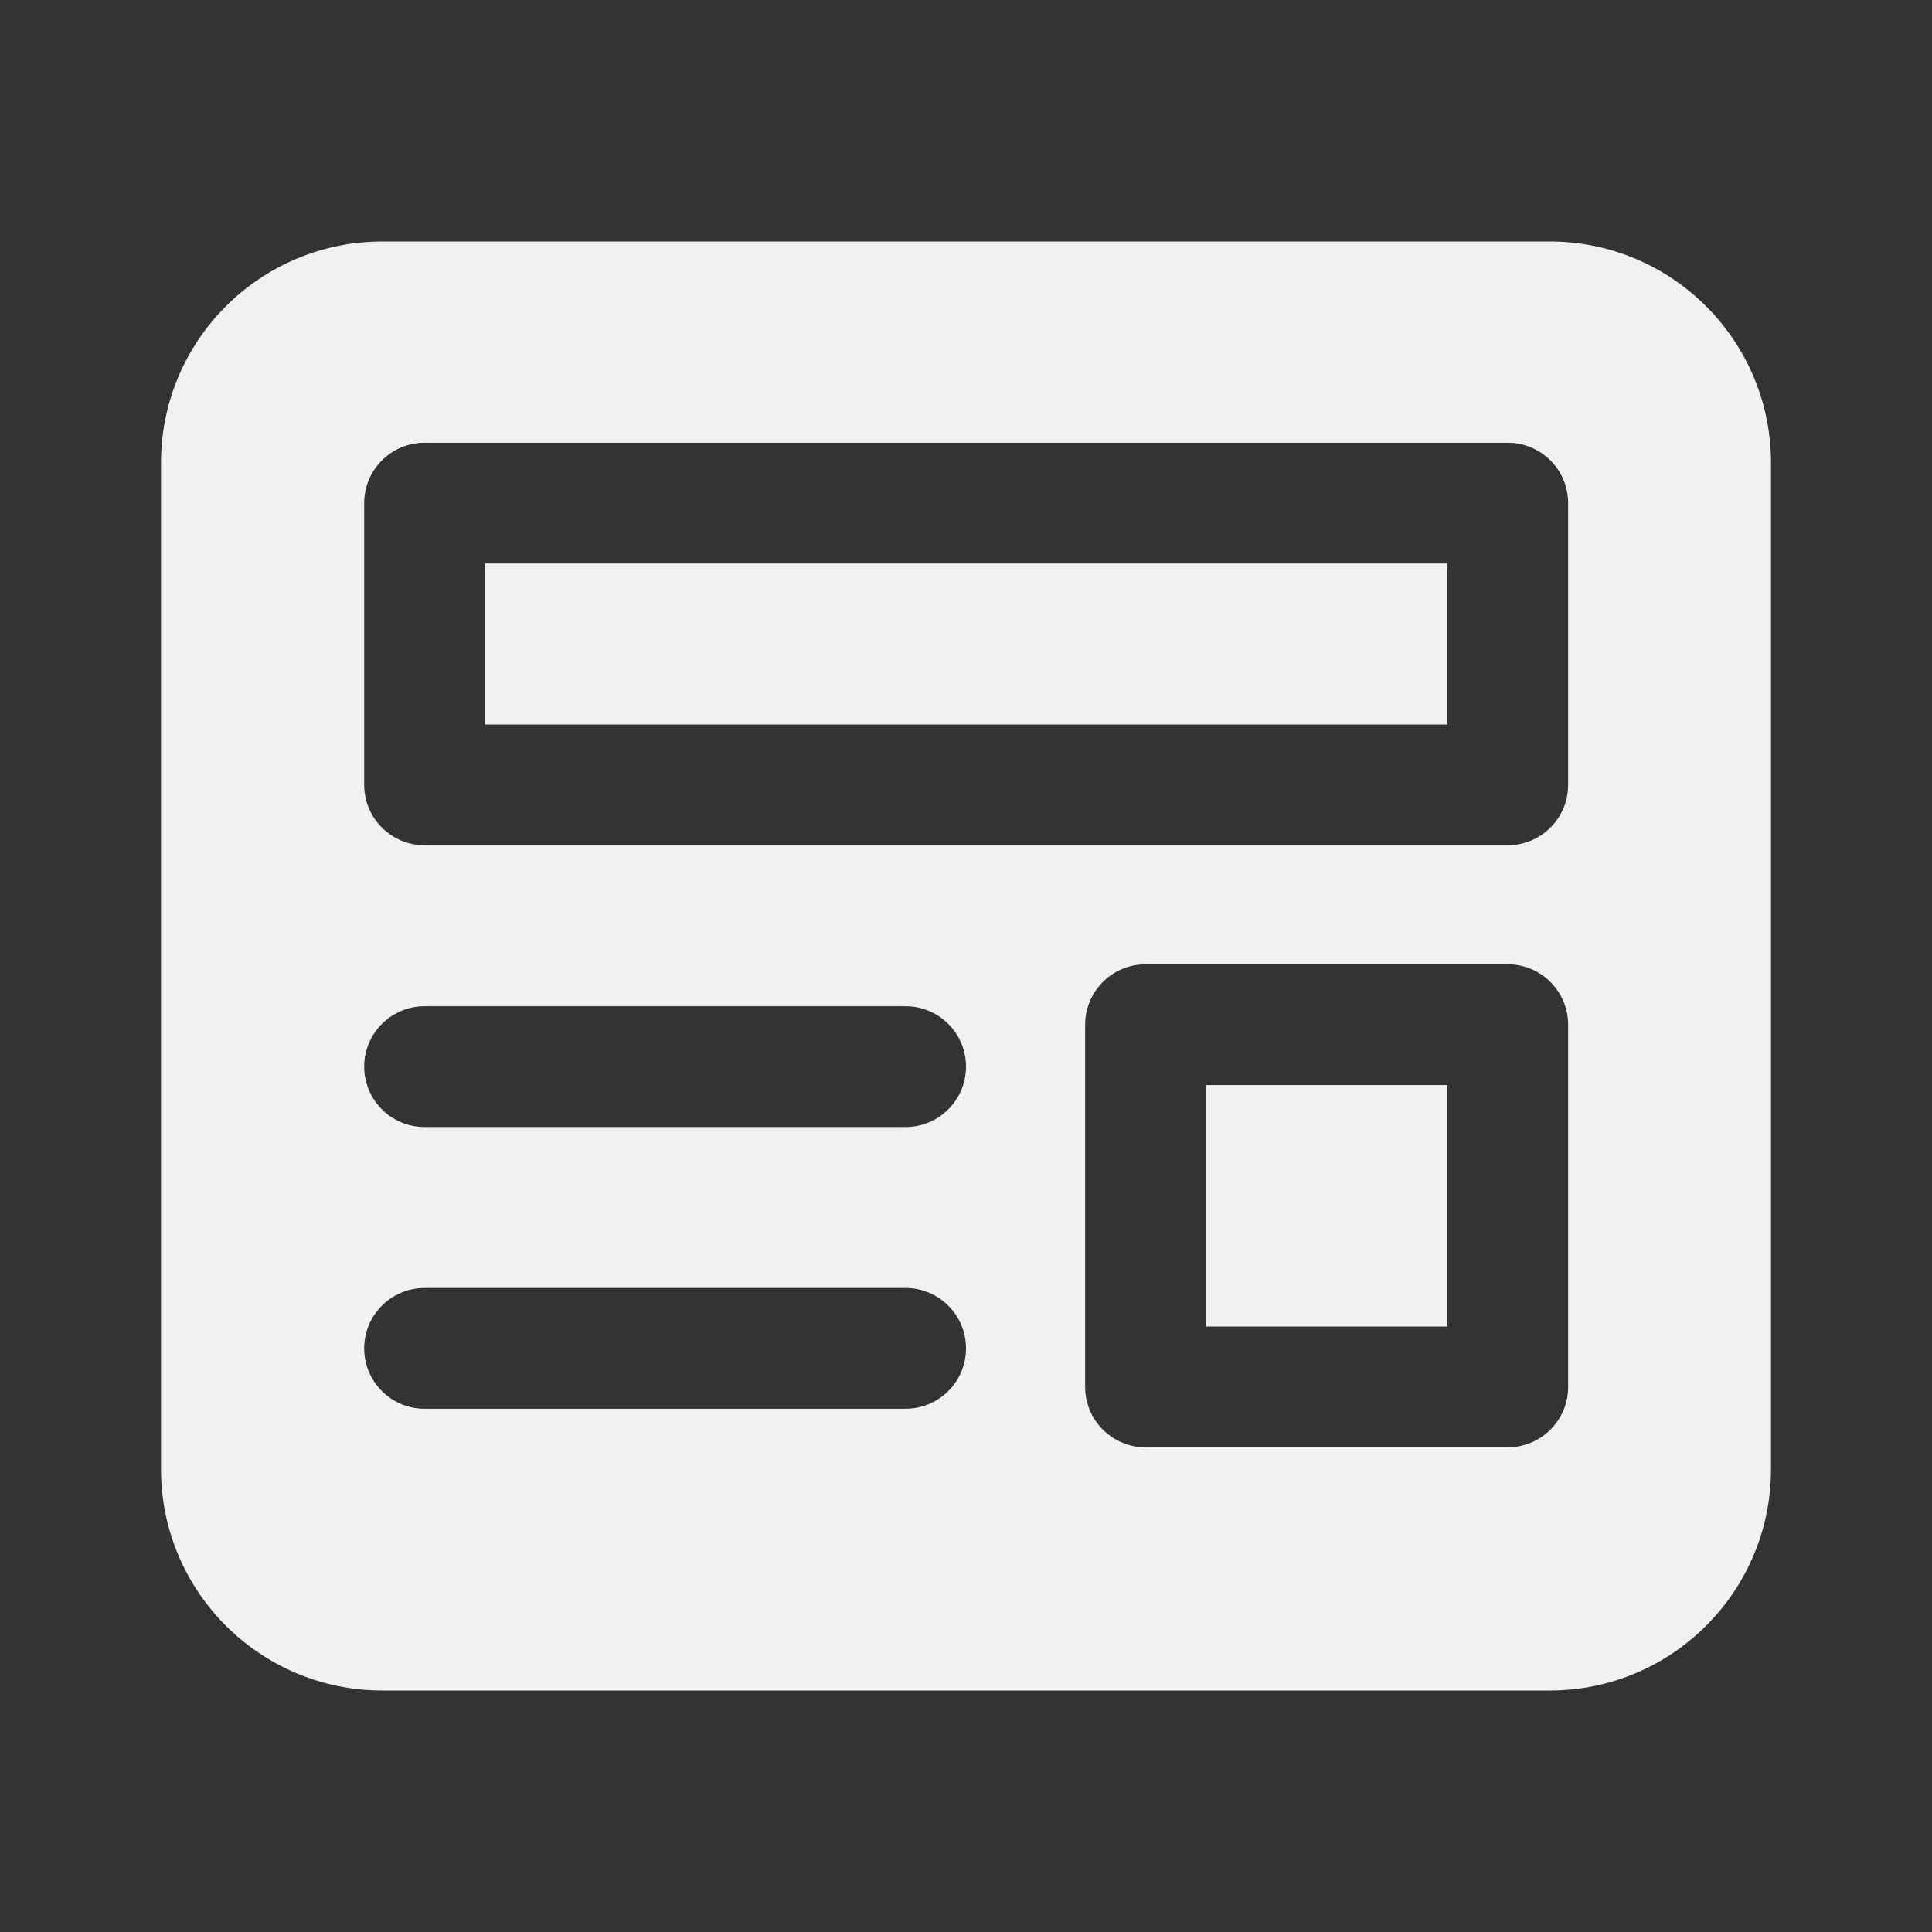 <svg width="24" height="24" viewBox="0 0 24 24" fill="none" xmlns="http://www.w3.org/2000/svg">
<rect x="0" y="0" width="24" height="24" fill="#333333" stroke="none"/>
<path d="M6.024 7V9H17.98V7H6.024ZM14.98 13.479V16.479H17.98V13.479H14.98ZM2 5.75C2 4.231 3.231 3 4.75 3H19.25C20.769 3 22 4.231 22 5.75V18.25C22 19.769 20.769 21 19.25 21H4.75C3.231 21 2 19.769 2 18.25V5.75ZM4.524 6.25V9.75C4.524 10.164 4.86 10.5 5.274 10.5H18.73C19.144 10.5 19.48 10.164 19.48 9.75V6.25C19.48 5.836 19.144 5.5 18.73 5.5H5.274C4.86 5.5 4.524 5.836 4.524 6.25ZM13.48 12.729V17.229C13.48 17.643 13.816 17.979 14.23 17.979H18.73C19.144 17.979 19.48 17.643 19.48 17.229V12.729C19.48 12.315 19.144 11.979 18.73 11.979H14.23C13.816 11.979 13.48 12.315 13.48 12.729ZM5.274 12.5C4.86 12.5 4.524 12.836 4.524 13.25C4.524 13.664 4.86 14 5.274 14H11.25C11.664 14 12 13.664 12 13.25C12 12.836 11.664 12.5 11.25 12.5H5.274ZM4.524 16.75C4.524 17.164 4.86 17.5 5.274 17.5H11.25C11.664 17.5 12 17.164 12 16.75C12 16.336 11.664 16 11.25 16H5.274C4.86 16 4.524 16.336 4.524 16.75Z" fill="#F1F1F1"/>
</svg>
